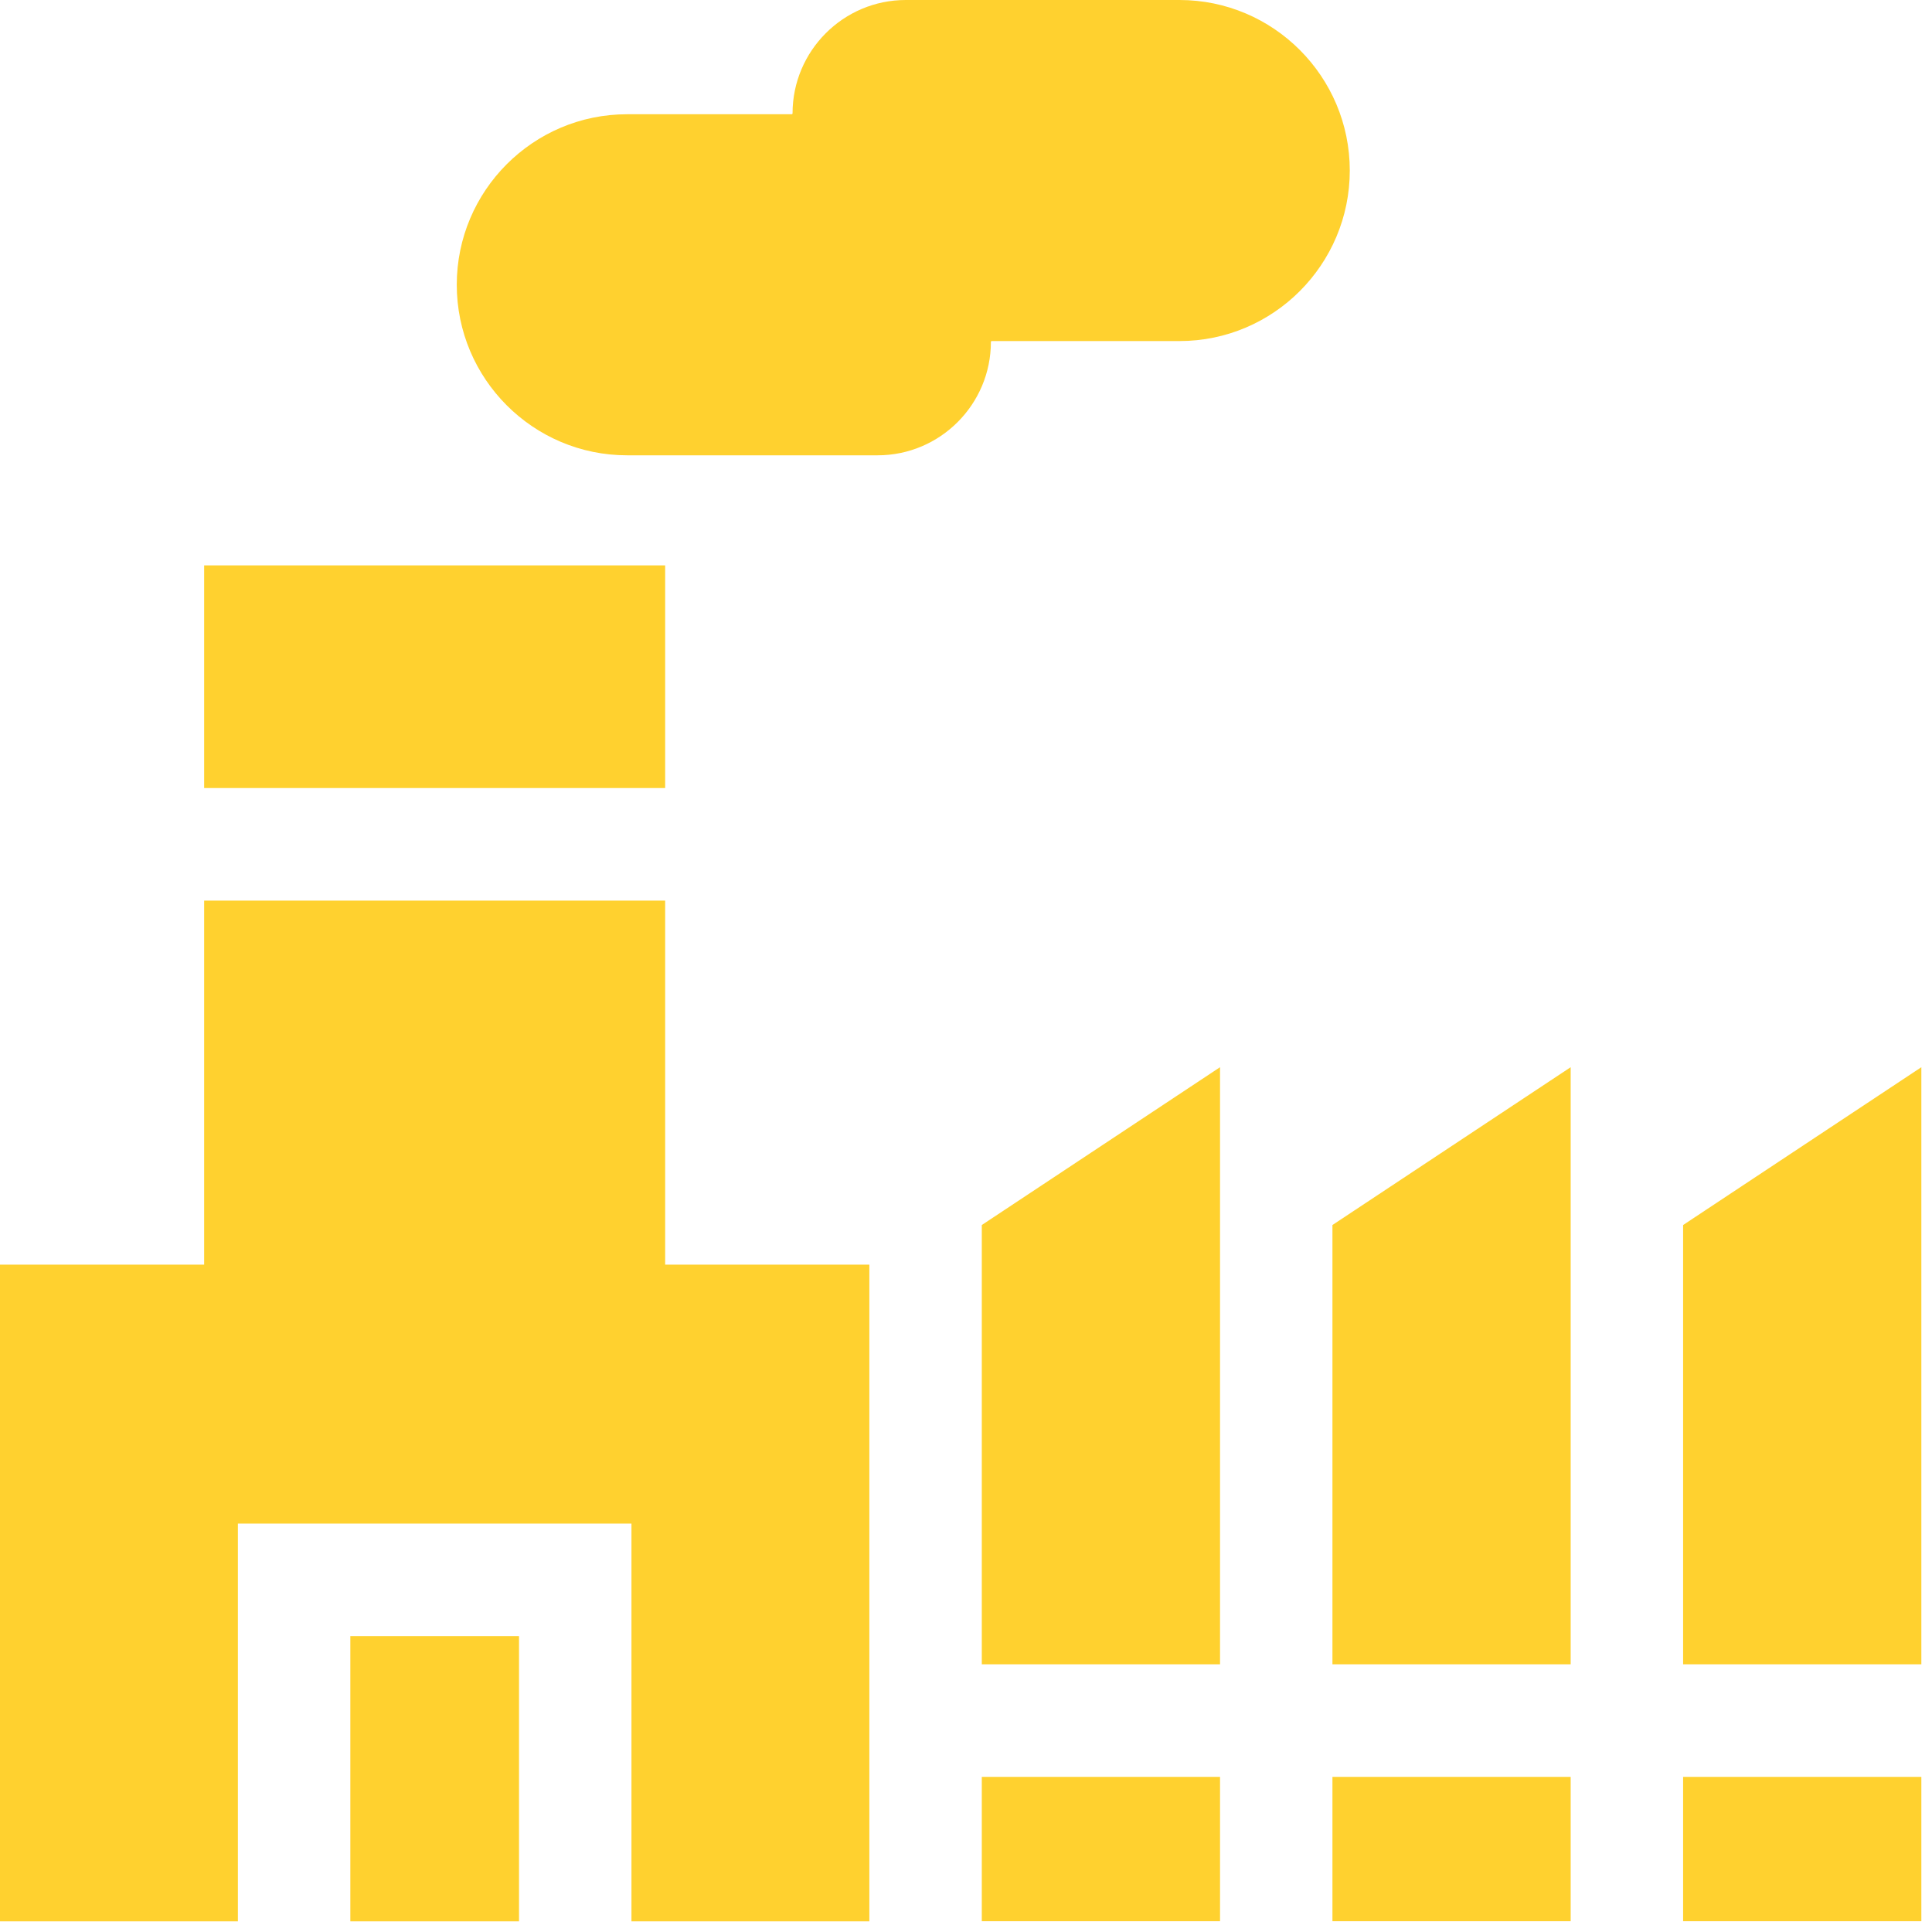 <svg width="45" height="45" viewBox="0 0 45 45" fill="none" xmlns="http://www.w3.org/2000/svg">
<path d="M27.472 0H21.098C19.643 0 18.46 1.185 18.46 2.641C18.46 2.652 18.451 2.661 18.441 2.661H14.606C12.418 2.661 10.639 4.443 10.639 6.633C10.639 8.823 12.418 10.605 14.606 10.605H20.442C21.896 10.605 23.08 9.42 23.08 7.963C23.08 7.952 23.089 7.944 23.099 7.944H27.472C29.66 7.944 31.439 6.162 31.439 3.972C31.439 1.782 29.66 0 27.472 0Z" fill="#FFD12F"/>
<path d="M22.868 41.387H28.417V44.749H22.868V41.387Z" fill="#FFD12F"/>
<path d="M22.868 38.765H28.417V24.857L22.868 28.533V38.765Z" fill="#FFD12F"/>
<path d="M31.035 41.387H36.584V44.749H31.035V41.387Z" fill="#FFD12F"/>
<path d="M39.203 28.533V38.765H44.752V24.857L39.203 28.533Z" fill="#FFD12F"/>
<path d="M31.035 38.765H36.584V24.857L31.035 28.533V38.765Z" fill="#FFD12F"/>
<path d="M8.16 38.109H12.089V44.752H8.16V38.109Z" fill="#FFD12F"/>
<path d="M15.493 20.977H4.755V29.456H0V44.752H5.541V35.487H14.708V44.752H20.249V29.456H15.493V20.977Z" fill="#FFD12F"/>
<path d="M4.755 13.169H15.493V18.355H4.755V13.169Z" fill="#FFD12F"/>
<path d="M39.203 41.387H44.752V44.749H39.203V41.387Z" fill="#FFD12F"/>
</svg>

